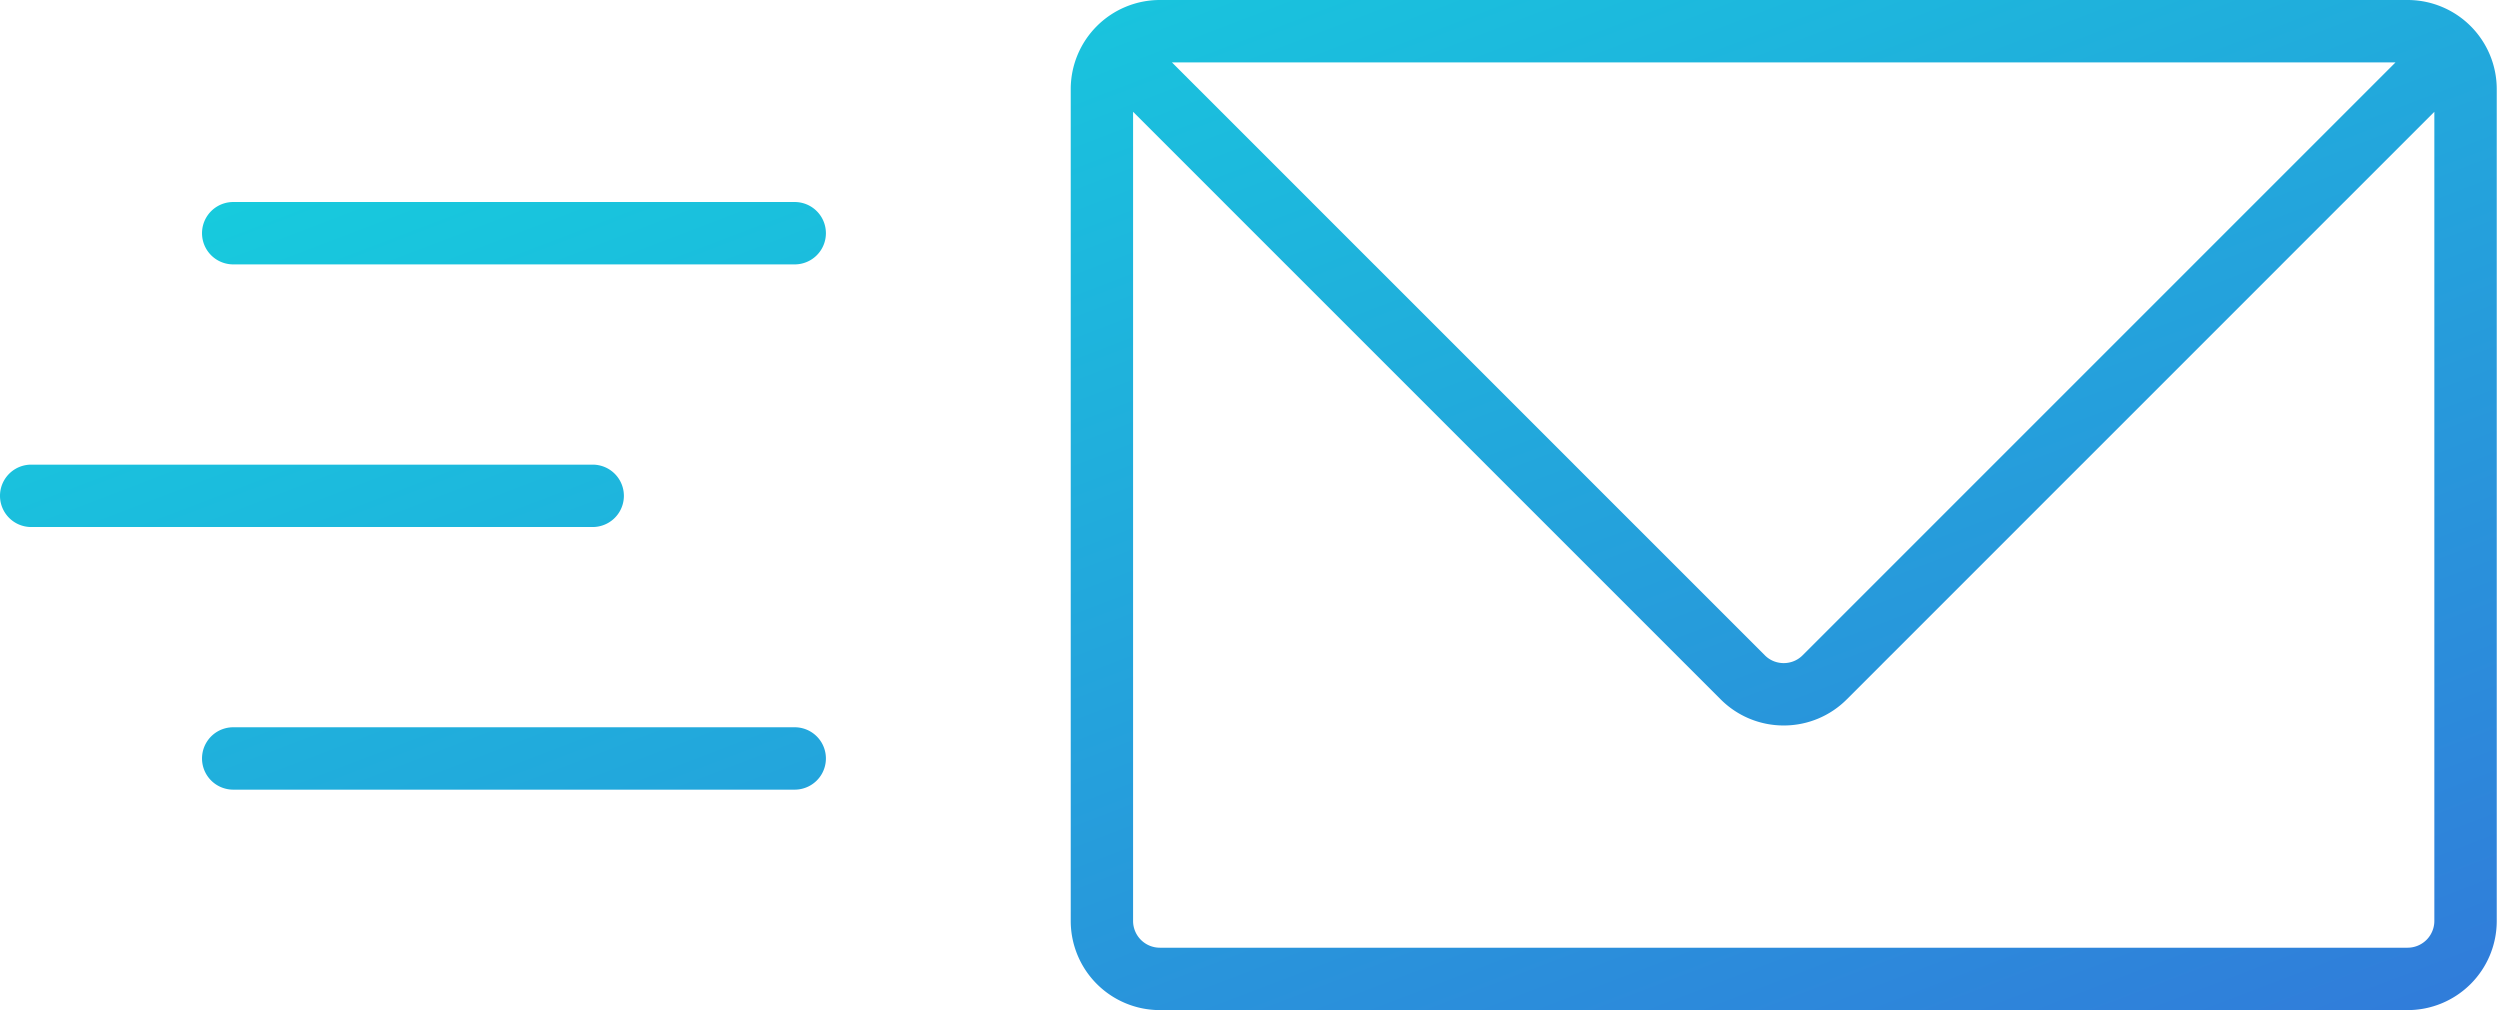 <svg xmlns="http://www.w3.org/2000/svg" width="99" height="40" viewBox="0 0 99 40">
    <defs>
        <linearGradient id="a" x1="4.391%" y1="0%" y2="100%">
            <stop offset="0%" stop-color="#13D6DE"/>
            <stop offset="100%" stop-color="#317BDA"/>
        </linearGradient>
    </defs>
    <path fill="url(#a)" fill-rule="evenodd" d="M202.4 54.427l-23.27 23.27a3.52 3.52 0 0 1-2.495 1.032 3.52 3.52 0 0 1-2.495-1.033l-23.27-23.269v32.044a1.06 1.06 0 0 0 1.06 1.058h49.411a1.06 1.06 0 0 0 1.059-1.058V54.427zM201.341 50a3.53 3.53 0 0 1 3.53 3.53v32.94a3.53 3.53 0 0 1-3.53 3.53H151.93a3.53 3.53 0 0 1-3.529-3.53V53.53a3.53 3.53 0 0 1 3.53-3.53h49.411zm-.479 2.47h-48.454l23.48 23.48c.268.269.584.309.747.309.164 0 .48-.04.749-.31l23.478-23.478zM115.235 58h22.236a1.235 1.235 0 0 1 0 2.47h-22.236a1.235 1.235 0 0 1 0-2.47zm-8 10.4h22.236a1.235 1.235 0 0 1 0 2.47h-22.236a1.235 1.235 0 0 1 0-2.47zm8 10.4h22.236a1.235 1.235 0 0 1 0 2.47h-22.236a1.235 1.235 0 0 1 0-2.47z" transform="translate(-106 -50)"/>
</svg>
